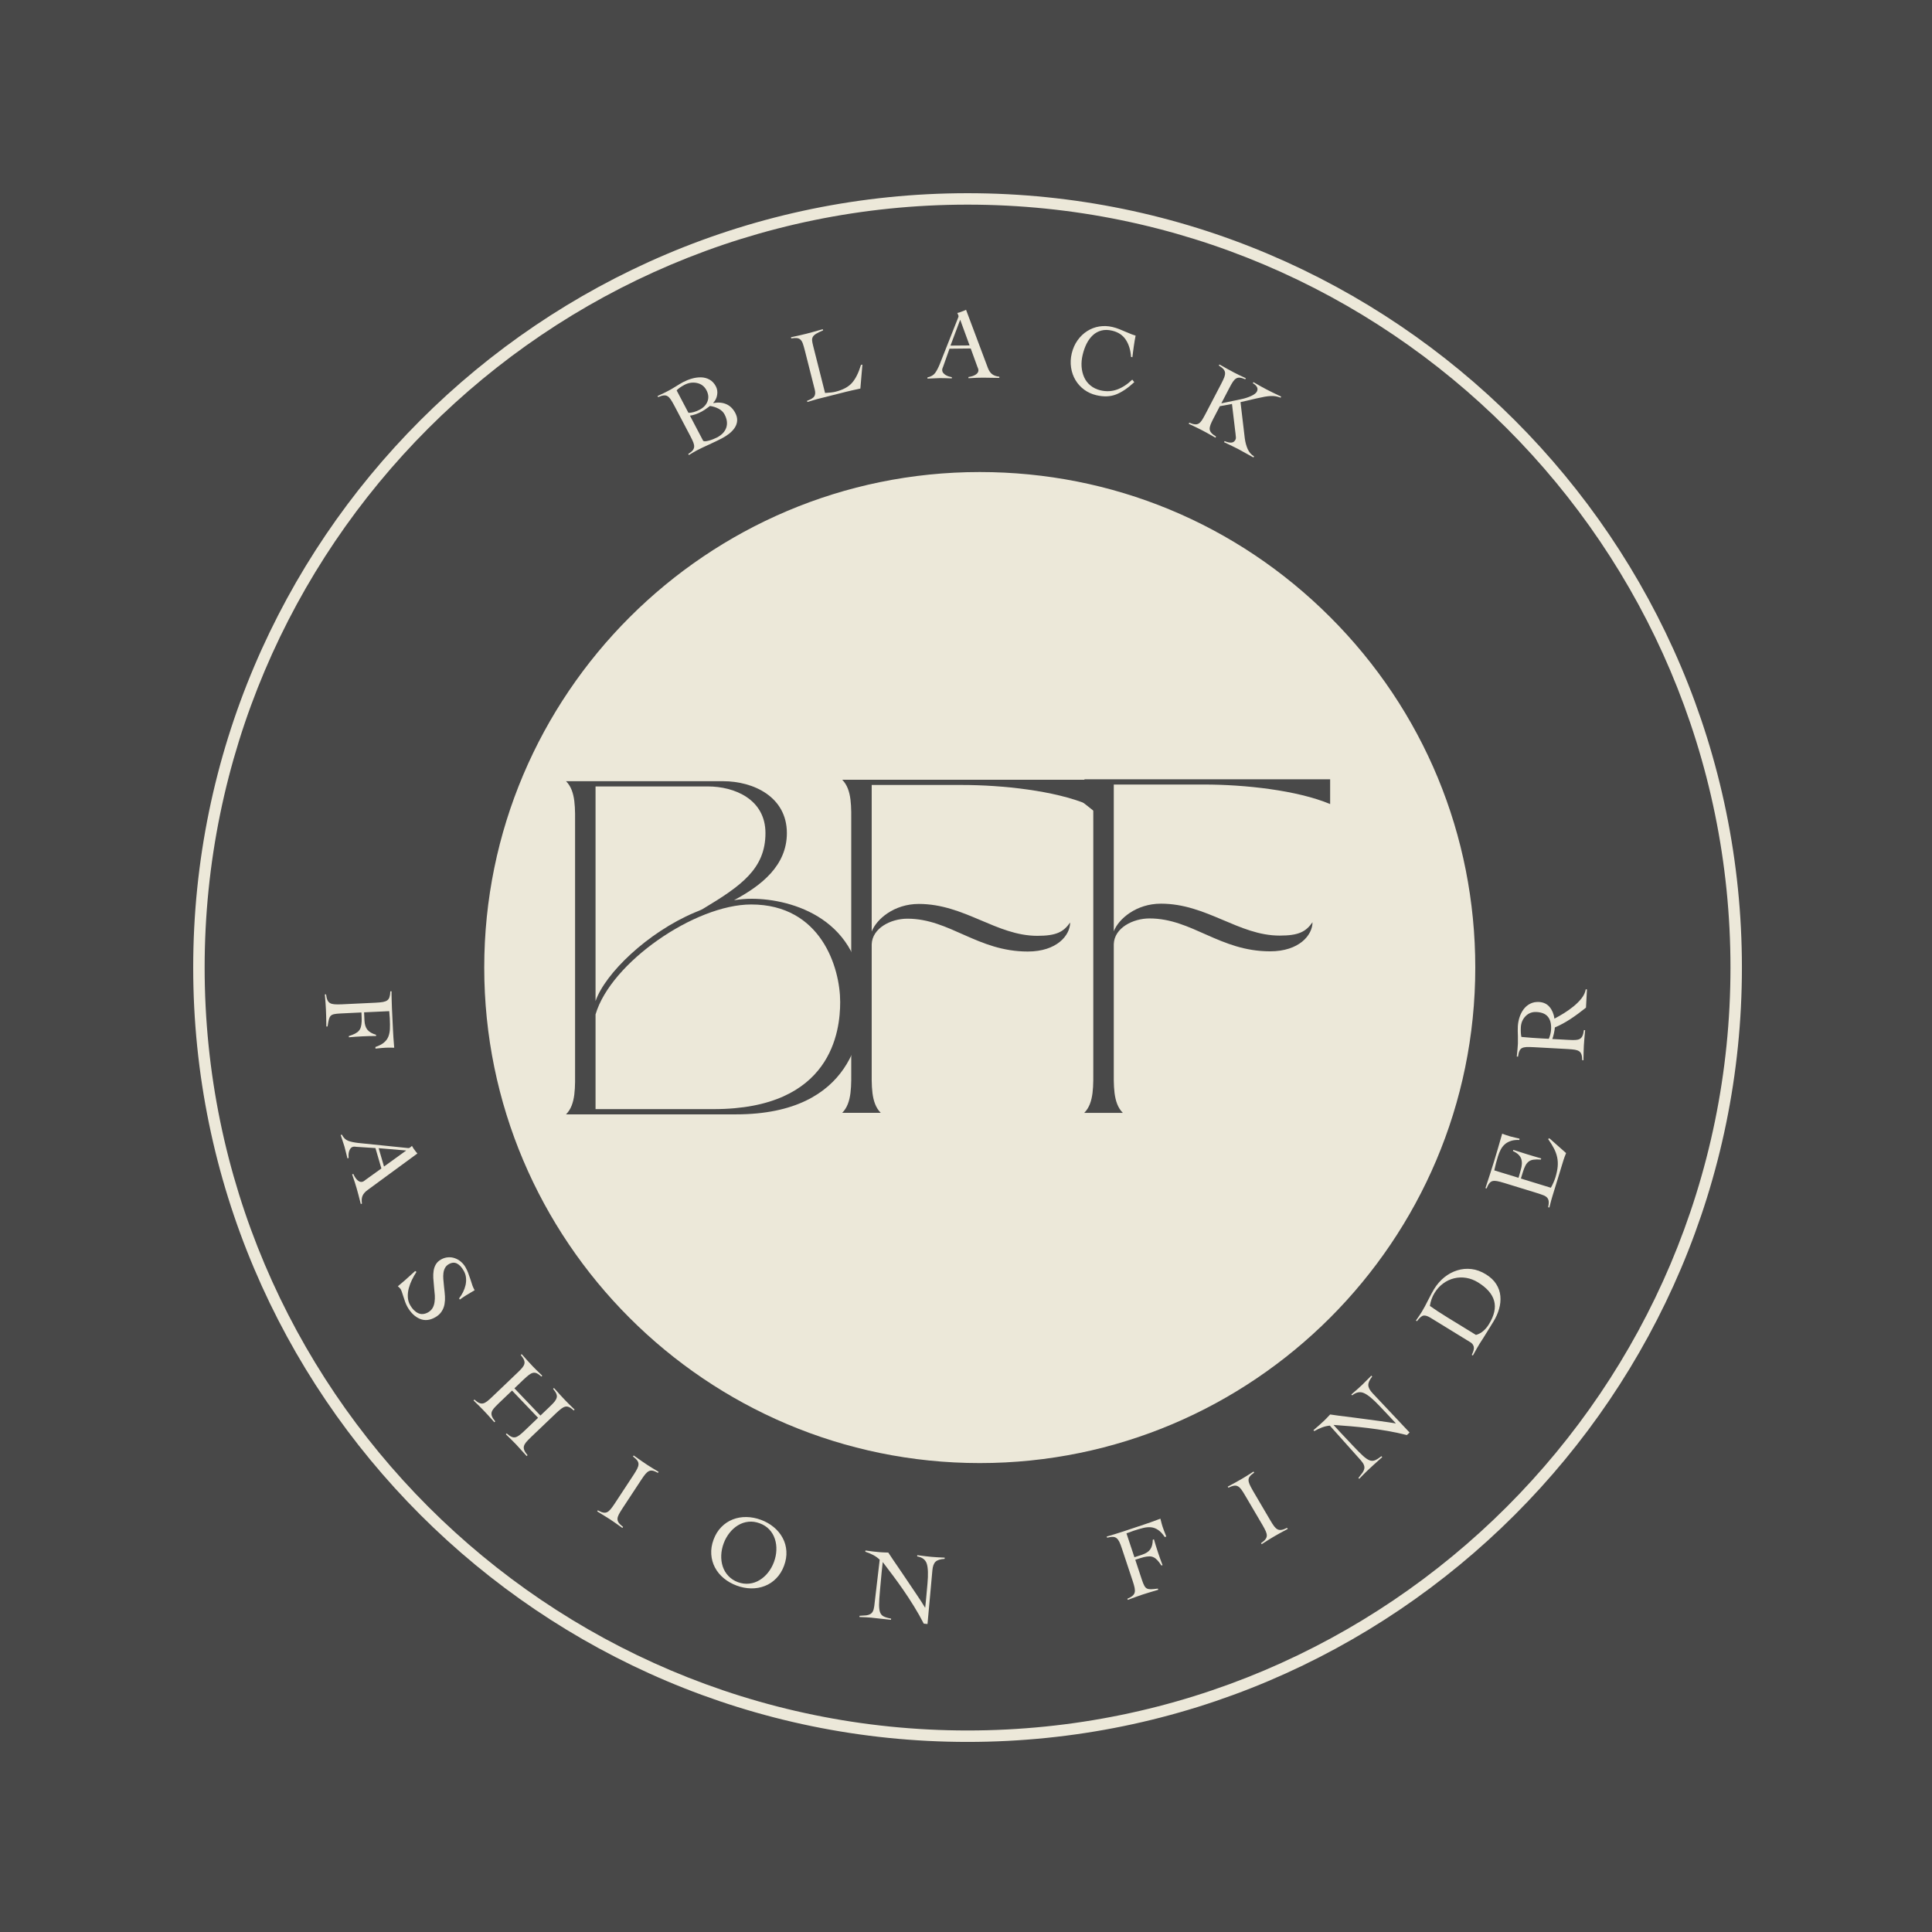 <svg xmlns="http://www.w3.org/2000/svg" xmlns:xlink="http://www.w3.org/1999/xlink" width="1024" zoomAndPan="magnify" viewBox="0 0 768 768" height="1024" preserveAspectRatio="xMidYMid meet" version="1.0"><defs><g/><clipPath id="b84f359f34"><path d="M 192.492 187.641 L 586.445 187.641 L 586.445 581.594 L 192.492 581.594 Z M 192.492 187.641 " clip-rule="nonzero"/></clipPath><clipPath id="eb31e10190"><path d="M 76.801 76.801 L 692.438 76.801 L 692.438 692.438 L 76.801 692.438 Z M 76.801 76.801 " clip-rule="nonzero"/></clipPath><clipPath id="fbb8726df2"><path d="M 338.551 291.75 L 398.465 291.75 L 398.465 472.48 L 338.551 472.48 Z M 338.551 291.75 " clip-rule="nonzero"/></clipPath><clipPath id="5854e5a8c6"><path d="M 429.035 311.051 L 440.016 311.051 L 440.016 405.766 L 429.035 405.766 Z M 429.035 311.051 " clip-rule="nonzero"/></clipPath></defs><rect x="-76.8" width="921.6" fill="#ffffff" y="-76.8" height="921.6" fill-opacity="1"/><rect x="-76.8" width="921.6" fill="#ffffff" y="-76.8" height="921.6" fill-opacity="1"/><rect x="-76.8" width="921.6" fill="#484848" y="-76.8" height="921.6" fill-opacity="1"/><g clip-path="url(#b84f359f34)"><path fill="#ece8d9" d="M 528.773 245.316 C 491.582 208.125 442.102 187.641 389.469 187.641 C 280.898 187.641 192.492 275.965 192.492 384.617 C 192.492 493.27 280.816 581.594 389.469 581.594 C 498.121 581.594 586.445 493.27 586.445 384.617 C 586.445 331.984 565.961 282.504 528.773 245.316 Z M 528.773 245.316 " fill-opacity="1" fill-rule="nonzero"/></g><g clip-path="url(#eb31e10190)"><path fill="#ece8d9" d="M 384.617 692.438 C 214.941 692.438 76.801 554.297 76.801 384.617 C 76.801 214.941 214.941 76.801 384.617 76.801 C 554.297 76.801 692.438 214.941 692.438 384.617 C 692.438 554.297 554.297 692.438 384.617 692.438 Z M 384.617 81.348 C 217.367 81.348 81.348 217.367 81.348 384.617 C 81.348 551.871 217.367 687.891 384.617 687.891 C 551.871 687.891 687.891 551.871 687.891 384.617 C 687.891 217.367 551.871 81.348 384.617 81.348 Z M 384.617 81.348 " fill-opacity="1" fill-rule="nonzero"/></g><g fill="#ece8d9" fill-opacity="1"><g transform="translate(129.21, 393.793)"><g><path d="M 14.469 8.672 C 14.551 10.367 14.582 11.547 14.562 12.203 C 14.52 13.086 14.414 13.82 14.25 14.406 C 14.094 15 13.828 15.508 13.453 15.938 C 13.086 16.375 12.586 16.754 11.953 17.078 C 11.328 17.41 10.492 17.738 9.453 18.062 L 9.469 18.547 C 10.383 18.473 11.281 18.398 12.156 18.328 C 13.031 18.266 13.91 18.211 14.797 18.172 C 16.648 18.078 18.477 18.031 20.281 18.031 L 20.266 17.547 C 18.68 17.078 17.535 16.406 16.828 15.531 C 16.129 14.664 15.742 13.441 15.672 11.859 L 15.516 8.625 L 25.516 8.156 C 25.535 8.508 25.57 9.008 25.625 9.656 C 25.688 10.25 25.723 10.691 25.734 10.984 C 25.816 12.734 25.832 14.141 25.781 15.203 C 25.738 16.273 25.547 17.27 25.203 18.188 C 24.859 19.102 24.273 19.91 23.453 20.609 C 22.641 21.305 21.492 21.906 20.016 22.406 L 20.047 23.047 C 21.859 22.848 23.234 22.727 24.172 22.688 C 24.848 22.656 25.922 22.656 27.391 22.688 L 27.5 22.688 L 27.422 21.797 C 27.328 20.398 27.242 19.312 27.172 18.531 C 27.109 17.75 27.055 16.832 27.016 15.781 L 26.594 7.031 C 26.551 6.125 26.516 5.004 26.484 3.672 C 26.461 2.785 26.445 2.078 26.438 1.547 C 26.426 1.023 26.426 0.594 26.438 0.25 L 25.953 0.281 C 25.922 1.25 25.805 2.02 25.609 2.594 C 25.422 3.164 25.113 3.598 24.688 3.891 C 24.258 4.18 23.695 4.391 23 4.516 C 22.301 4.641 21.336 4.734 20.109 4.797 L 6.641 5.438 C 5.398 5.488 4.43 5.484 3.734 5.422 C 3.035 5.367 2.461 5.219 2.016 4.969 C 1.566 4.719 1.211 4.316 0.953 3.766 C 0.703 3.211 0.52 2.453 0.406 1.484 L -0.078 1.5 C 0.148 4.133 0.289 6.102 0.344 7.406 C 0.426 8.969 0.484 11.219 0.516 14.156 L 0.516 14.266 L 1 14.25 C 1.188 13.008 1.359 12.086 1.516 11.484 C 1.672 10.879 1.898 10.406 2.203 10.062 C 2.516 9.727 2.961 9.492 3.547 9.359 C 4.141 9.223 5 9.129 6.125 9.078 Z M 14.469 8.672 "/></g></g></g><g fill="#ece8d9" fill-opacity="1"><g transform="translate(135.588, 451.202)"><g><path d="M 16.016 13.281 L 9.625 17.875 C 9.551 17.914 9.461 17.988 9.359 18.094 C 9.016 18.352 8.738 18.508 8.531 18.562 C 7.863 18.758 7.207 18.566 6.562 17.984 C 5.914 17.41 5.348 16.57 4.859 15.469 L 4.391 15.609 L 4.688 16.531 C 5.008 17.426 5.258 18.16 5.438 18.734 C 5.625 19.316 5.875 20.133 6.188 21.188 C 6.602 22.613 7.141 24.645 7.797 27.281 L 7.828 27.406 L 8.297 27.266 C 8.098 26.004 8.176 24.961 8.531 24.141 C 8.895 23.316 9.551 22.562 10.5 21.875 L 30.328 7.328 C 30.18 7.148 30 6.938 29.781 6.688 C 29.031 5.75 28.492 4.957 28.172 4.312 C 27.973 4.508 27.766 4.688 27.547 4.844 C 27.336 5.008 27.164 5.113 27.031 5.156 C 26.875 5.195 26.57 5.188 26.125 5.125 C 26.07 5.133 26.035 5.129 26.016 5.109 L 7.578 3.219 L 6.922 3.156 C 5.18 2.957 3.805 2.664 2.797 2.281 C 1.797 1.906 0.961 1.086 0.297 -0.172 L -0.172 -0.031 L 0.047 0.609 C 0.629 2.316 1.055 3.625 1.328 4.531 C 1.629 5.594 2.031 7.172 2.531 9.266 L 3 9.125 C 2.969 8.812 2.953 8.426 2.953 7.969 C 2.961 7.508 3.023 7.055 3.141 6.609 C 3.266 6.16 3.453 5.754 3.703 5.391 C 3.961 5.035 4.316 4.789 4.766 4.656 C 4.973 4.602 5.273 4.594 5.672 4.625 L 5.906 4.672 L 13.656 5.172 Z M 17.062 12.516 L 14.938 5.219 L 25.891 6.141 Z M 17.062 12.516 "/></g></g></g><g fill="#ece8d9" fill-opacity="1"><g transform="translate(156.427, 508.166)"><g><path d="M 26.359 8.438 C 27.766 7.395 29.727 6.156 32.25 4.719 C 31.914 4.125 31.633 3.535 31.406 2.953 C 31.188 2.367 30.957 1.66 30.719 0.828 L 30.531 0.266 C 30.219 -0.703 29.926 -1.531 29.656 -2.219 C 29.395 -2.914 29.047 -3.648 28.609 -4.422 C 28.117 -5.273 27.508 -6.008 26.781 -6.625 C 26.051 -7.25 25.242 -7.711 24.359 -8.016 C 23.484 -8.328 22.57 -8.441 21.625 -8.359 C 20.676 -8.285 19.754 -7.992 18.859 -7.484 C 17.973 -6.984 17.301 -6.348 16.844 -5.578 C 16.383 -4.805 16.082 -3.945 15.938 -3 C 15.801 -2.051 15.758 -1.109 15.812 -0.172 C 15.863 0.754 15.961 1.945 16.109 3.406 C 16.266 4.77 16.367 5.895 16.422 6.781 C 16.473 7.664 16.438 8.547 16.312 9.422 C 16.195 10.297 15.941 11.078 15.547 11.766 C 15.148 12.461 14.555 13.039 13.766 13.5 C 12.336 14.301 11.008 14.41 9.781 13.828 C 8.551 13.242 7.5 12.191 6.625 10.672 C 6.051 9.66 5.738 8.57 5.688 7.406 C 5.633 6.25 5.766 5.082 6.078 3.906 C 6.398 2.738 6.82 1.617 7.344 0.547 C 7.863 -0.523 8.457 -1.566 9.125 -2.578 L 8.609 -2.922 L 8.328 -2.656 C 5.441 0 3.238 1.938 1.719 3.156 C 1.75 3.188 1.832 3.254 1.969 3.359 C 2.438 3.766 2.754 4.117 2.922 4.422 C 3.098 4.723 3.375 5.488 3.75 6.719 C 4.082 7.812 4.379 8.707 4.641 9.406 C 4.898 10.113 5.203 10.77 5.547 11.375 C 6.859 13.676 8.488 15.242 10.438 16.078 C 12.383 16.91 14.441 16.707 16.609 15.469 C 17.703 14.844 18.539 14.078 19.125 13.172 C 19.719 12.266 20.102 11.285 20.281 10.234 C 20.457 9.191 20.516 8.172 20.453 7.172 C 20.398 6.172 20.273 4.879 20.078 3.297 C 19.953 2.098 19.859 1.086 19.797 0.266 C 19.734 -0.547 19.75 -1.332 19.844 -2.094 C 19.938 -2.863 20.148 -3.551 20.484 -4.156 C 20.816 -4.77 21.312 -5.266 21.969 -5.641 C 23.156 -6.316 24.242 -6.398 25.234 -5.891 C 26.223 -5.391 27.117 -4.426 27.922 -3 C 28.422 -2.133 28.719 -1.219 28.812 -0.25 C 28.914 0.719 28.859 1.688 28.641 2.656 C 28.422 3.625 28.086 4.555 27.641 5.453 C 27.203 6.348 26.68 7.18 26.078 7.953 Z M 26.359 8.438 "/></g></g></g><g fill="#ece8d9" fill-opacity="1"><g transform="translate(187.253, 555.441)"><g><path d="M 27.578 7.266 L 17.234 -3.562 L 20.797 -6.969 C 21.711 -7.832 22.445 -8.473 23 -8.891 C 23.551 -9.316 24.078 -9.586 24.578 -9.703 C 25.078 -9.828 25.582 -9.773 26.094 -9.547 C 26.613 -9.316 27.238 -8.879 27.969 -8.234 L 28.312 -8.578 C 26.633 -10.172 25.379 -11.406 24.547 -12.281 C 23.523 -13.352 22.047 -14.977 20.109 -17.156 L 19.766 -16.812 C 20.398 -16.039 20.828 -15.379 21.047 -14.828 C 21.273 -14.273 21.32 -13.75 21.188 -13.25 C 21.051 -12.758 20.766 -12.25 20.328 -11.719 C 19.898 -11.195 19.219 -10.492 18.281 -9.609 L 8.531 -0.297 C 7.625 0.578 6.895 1.223 6.344 1.641 C 5.789 2.055 5.27 2.32 4.781 2.438 C 4.289 2.551 3.77 2.488 3.219 2.25 C 2.676 2.008 2.047 1.562 1.328 0.906 L 0.984 1.25 C 2.836 3.039 4.219 4.414 5.125 5.375 C 6.094 6.383 7.441 7.867 9.172 9.828 L 9.266 9.922 L 9.609 9.578 C 8.961 8.805 8.531 8.133 8.312 7.562 C 8.094 7 8.047 6.473 8.172 5.984 C 8.297 5.492 8.578 4.984 9.016 4.453 C 9.461 3.922 10.141 3.219 11.047 2.344 L 16.297 -2.672 L 26.641 8.156 L 21.391 13.172 C 20.484 14.047 19.75 14.688 19.188 15.094 C 18.633 15.508 18.113 15.773 17.625 15.891 C 17.133 16.004 16.613 15.941 16.062 15.703 C 15.52 15.461 14.891 15.016 14.172 14.359 L 13.828 14.703 C 15.68 16.492 17.066 17.867 17.984 18.828 C 18.941 19.836 20.289 21.32 22.031 23.281 L 22.109 23.375 L 22.453 23.031 C 21.816 22.27 21.383 21.602 21.156 21.031 C 20.938 20.457 20.891 19.926 21.016 19.438 C 21.141 18.945 21.422 18.43 21.859 17.891 C 22.305 17.359 22.984 16.656 23.891 15.781 L 33.641 6.469 C 34.555 5.602 35.289 4.961 35.844 4.547 C 36.395 4.129 36.922 3.859 37.422 3.734 C 37.922 3.617 38.43 3.676 38.953 3.906 C 39.473 4.133 40.094 4.578 40.812 5.234 L 41.156 4.891 C 39.488 3.285 38.234 2.039 37.391 1.156 C 36.367 0.094 34.891 -1.523 32.953 -3.703 L 32.609 -3.359 C 33.254 -2.586 33.688 -1.926 33.906 -1.375 C 34.133 -0.82 34.176 -0.301 34.031 0.188 C 33.895 0.688 33.613 1.203 33.188 1.734 C 32.758 2.266 32.078 2.973 31.141 3.859 Z M 27.578 7.266 "/></g></g></g><g fill="#ece8d9" fill-opacity="1"><g transform="translate(235.886, 599.627)"><g><path d="M 1.5 1.156 C 3.707 2.5 5.367 3.531 6.484 4.25 C 7.648 5.02 9.297 6.164 11.422 7.688 L 11.531 7.75 L 11.797 7.344 C 10.992 6.738 10.422 6.188 10.078 5.688 C 9.734 5.188 9.566 4.68 9.578 4.172 C 9.586 3.66 9.75 3.094 10.062 2.469 C 10.375 1.852 10.875 1.02 11.562 -0.031 L 18.969 -11.297 C 19.656 -12.348 20.223 -13.141 20.672 -13.672 C 21.117 -14.203 21.57 -14.582 22.031 -14.812 C 22.488 -15.051 22.992 -15.113 23.547 -15 C 24.109 -14.895 24.812 -14.609 25.656 -14.141 L 25.922 -14.547 C 23.93 -15.723 22.43 -16.645 21.422 -17.312 C 20.18 -18.125 18.375 -19.375 16 -21.062 L 15.734 -20.656 C 16.535 -20.051 17.109 -19.504 17.453 -19.016 C 17.797 -18.523 17.953 -18.02 17.922 -17.5 C 17.898 -16.988 17.738 -16.43 17.438 -15.828 C 17.145 -15.223 16.645 -14.379 15.938 -13.297 L 8.531 -2.031 C 7.844 -0.977 7.27 -0.188 6.812 0.344 C 6.363 0.875 5.914 1.25 5.469 1.469 C 5.02 1.695 4.5 1.754 3.906 1.641 C 3.32 1.535 2.609 1.238 1.766 0.75 Z M 1.5 1.156 "/></g></g></g><g fill="#ece8d9" fill-opacity="1"><g transform="translate(277.332, 623.687)"><g><path d="M 6.312 -11.641 C 5.582 -9.672 5.281 -7.738 5.406 -5.844 C 5.531 -3.957 6.02 -2.203 6.875 -0.578 C 7.738 1.047 8.91 2.473 10.391 3.703 C 11.879 4.93 13.582 5.898 15.5 6.609 C 17.414 7.316 19.332 7.688 21.25 7.719 C 23.176 7.75 25 7.426 26.719 6.75 C 28.438 6.082 29.953 5.066 31.266 3.703 C 32.586 2.348 33.613 0.688 34.344 -1.281 C 35.082 -3.281 35.391 -5.219 35.266 -7.094 C 35.148 -8.977 34.656 -10.727 33.781 -12.344 C 32.914 -13.969 31.738 -15.395 30.25 -16.625 C 28.77 -17.852 27.07 -18.82 25.156 -19.531 C 23.238 -20.238 21.316 -20.609 19.391 -20.641 C 17.473 -20.672 15.66 -20.352 13.953 -19.688 C 12.242 -19.02 10.727 -18.008 9.406 -16.656 C 8.082 -15.312 7.051 -13.641 6.312 -11.641 Z M 10.328 -10.156 C 10.898 -11.695 11.676 -13.086 12.656 -14.328 C 13.633 -15.578 14.758 -16.586 16.031 -17.359 C 17.312 -18.141 18.691 -18.609 20.172 -18.766 C 21.648 -18.922 23.145 -18.719 24.656 -18.156 C 26.176 -17.602 27.445 -16.785 28.469 -15.703 C 29.488 -14.617 30.227 -13.363 30.688 -11.938 C 31.156 -10.52 31.352 -9.02 31.281 -7.438 C 31.219 -5.863 30.898 -4.305 30.328 -2.766 C 29.766 -1.234 28.992 0.148 28.016 1.391 C 27.035 2.641 25.906 3.648 24.625 4.422 C 23.352 5.203 21.977 5.672 20.5 5.828 C 19.02 5.992 17.52 5.801 16 5.25 C 14.488 4.688 13.223 3.859 12.203 2.766 C 11.18 1.68 10.438 0.43 9.969 -0.984 C 9.508 -2.41 9.312 -3.91 9.375 -5.484 C 9.445 -7.066 9.766 -8.625 10.328 -10.156 Z M 10.328 -10.156 "/></g></g></g><g fill="#ece8d9" fill-opacity="1"><g transform="translate(341.009, 642.567)"><g><path d="M 2.969 -25.734 C 4.156 -25.336 5.219 -24.891 6.156 -24.391 C 7.102 -23.891 7.945 -23.281 8.688 -22.562 L 6.531 -4.156 C 6.414 -3.238 6.227 -2.531 5.969 -2.031 C 5.719 -1.539 5.363 -1.172 4.906 -0.922 C 4.445 -0.672 3.922 -0.508 3.328 -0.438 C 2.742 -0.375 1.875 -0.316 0.719 -0.266 L 0.672 -0.266 L 0.625 0.219 C 2.676 0.289 4.211 0.375 5.234 0.469 C 6.992 0.633 9.641 0.926 13.172 1.344 L 13.219 0.859 C 11.883 0.609 10.891 0.312 10.234 -0.031 C 9.578 -0.375 9.113 -0.906 8.844 -1.625 C 8.57 -2.352 8.438 -3.363 8.438 -4.656 C 8.445 -5.957 8.57 -7.91 8.812 -10.516 L 9.453 -17.547 C 9.535 -18.461 9.68 -19.82 9.891 -21.625 C 11.41 -19.633 12.785 -17.816 14.016 -16.172 C 15.242 -14.535 16.578 -12.68 18.016 -10.609 C 19.453 -8.535 20.883 -6.344 22.312 -4.031 C 23.738 -1.727 25.035 0.566 26.203 2.859 L 27.688 3 L 29.625 -18.312 C 29.77 -19.945 30.188 -21.094 30.875 -21.75 C 31.57 -22.414 32.773 -22.797 34.484 -22.891 L 34.531 -23.375 C 32.207 -23.477 30.461 -23.582 29.297 -23.688 C 28.023 -23.801 26.133 -24.023 23.625 -24.359 L 23.578 -23.875 C 25.617 -23.531 26.895 -22.551 27.406 -20.938 C 27.914 -19.332 28.004 -16.68 27.672 -12.984 L 27.25 -8.312 C 27.227 -8.039 27.156 -7.254 27.031 -5.953 C 26.895 -4.609 26.812 -3.801 26.781 -3.531 L 26.703 -3.531 C 26.348 -4.133 25.867 -4.906 25.266 -5.844 C 24.66 -6.781 23.914 -7.898 23.031 -9.203 C 22.156 -10.516 21.316 -11.758 20.516 -12.938 C 19.723 -14.125 18.754 -15.562 17.609 -17.25 C 16.086 -19.469 14.891 -21.223 14.016 -22.516 C 13.141 -23.805 12.5 -24.77 12.094 -25.406 L 11.969 -25.406 C 10.469 -25.438 9.352 -25.488 8.625 -25.562 C 7.77 -25.633 6.938 -25.719 6.125 -25.812 C 5.312 -25.914 4.52 -26.02 3.75 -26.125 L 3.016 -26.219 Z M 2.969 -25.734 "/></g></g></g><g fill="#ece8d9" fill-opacity="1"><g transform="translate(405.734, 643.791)"><g/></g></g><g fill="#ece8d9" fill-opacity="1"><g transform="translate(446.835, 636.308)"><g><path d="M 4.453 -16.281 C 6.066 -16.812 7.188 -17.156 7.812 -17.312 C 8.688 -17.52 9.426 -17.625 10.031 -17.625 C 10.633 -17.633 11.195 -17.516 11.719 -17.266 C 12.238 -17.023 12.738 -16.645 13.219 -16.125 C 13.707 -15.613 14.25 -14.898 14.844 -13.984 L 15.297 -14.141 C 14.973 -14.992 14.66 -15.832 14.359 -16.656 C 14.066 -17.477 13.781 -18.312 13.5 -19.156 C 12.914 -20.906 12.375 -22.656 11.875 -24.406 L 11.422 -24.25 C 11.391 -22.602 11.051 -21.32 10.406 -20.406 C 9.758 -19.5 8.688 -18.797 7.188 -18.297 L 4.109 -17.281 L 0.953 -26.781 C 1.297 -26.895 1.773 -27.062 2.391 -27.281 C 2.941 -27.5 3.352 -27.656 3.625 -27.75 C 5.289 -28.301 6.641 -28.695 7.672 -28.938 C 8.711 -29.188 9.719 -29.27 10.688 -29.188 C 11.664 -29.102 12.602 -28.758 13.5 -28.156 C 14.406 -27.562 15.297 -26.613 16.172 -25.312 L 16.781 -25.516 C 16.102 -27.211 15.613 -28.508 15.312 -29.406 C 15.102 -30.039 14.82 -31.07 14.469 -32.5 L 14.438 -32.609 L 13.594 -32.297 C 12.281 -31.816 11.25 -31.438 10.5 -31.156 C 9.758 -30.883 8.891 -30.586 7.891 -30.266 L -0.406 -27.5 C -1.281 -27.207 -2.348 -26.867 -3.609 -26.484 C -4.461 -26.234 -5.141 -26.031 -5.641 -25.875 C -6.148 -25.727 -6.566 -25.609 -6.891 -25.516 L -6.75 -25.047 C -5.801 -25.297 -5.023 -25.406 -4.422 -25.375 C -3.816 -25.344 -3.316 -25.156 -2.922 -24.812 C -2.523 -24.477 -2.172 -23.992 -1.859 -23.359 C -1.555 -22.734 -1.211 -21.832 -0.828 -20.656 L 3.422 -7.859 C 3.816 -6.68 4.078 -5.742 4.203 -5.047 C 4.336 -4.359 4.344 -3.766 4.219 -3.266 C 4.102 -2.773 3.812 -2.332 3.344 -1.938 C 2.883 -1.551 2.207 -1.164 1.312 -0.781 L 1.469 -0.328 C 3.938 -1.254 5.797 -1.926 7.047 -2.344 C 8.523 -2.832 10.676 -3.492 13.5 -4.328 L 13.594 -4.359 L 13.438 -4.812 C 12.195 -4.656 11.266 -4.57 10.641 -4.562 C 10.023 -4.551 9.508 -4.645 9.094 -4.844 C 8.688 -5.051 8.336 -5.422 8.047 -5.953 C 7.754 -6.484 7.43 -7.281 7.078 -8.344 Z M 4.453 -16.281 "/></g></g></g><g fill="#ece8d9" fill-opacity="1"><g transform="translate(499.827, 614.656)"><g><path d="M 1.703 -0.812 C 3.879 -2.219 5.539 -3.254 6.688 -3.922 C 7.895 -4.629 9.648 -5.598 11.953 -6.828 L 12.062 -6.891 L 11.812 -7.312 C 10.914 -6.863 10.164 -6.594 9.562 -6.5 C 8.957 -6.414 8.43 -6.492 7.984 -6.734 C 7.535 -6.973 7.098 -7.367 6.672 -7.922 C 6.254 -8.473 5.727 -9.289 5.094 -10.375 L -1.734 -22 C -2.367 -23.094 -2.82 -23.957 -3.094 -24.594 C -3.375 -25.227 -3.516 -25.801 -3.516 -26.312 C -3.523 -26.82 -3.359 -27.301 -3.016 -27.75 C -2.672 -28.207 -2.094 -28.711 -1.281 -29.266 L -1.531 -29.688 C -3.488 -28.414 -4.988 -27.477 -6.031 -26.875 C -7.301 -26.125 -9.219 -25.062 -11.781 -23.688 L -11.531 -23.266 C -10.633 -23.703 -9.895 -23.969 -9.312 -24.062 C -8.727 -24.156 -8.207 -24.078 -7.75 -23.828 C -7.301 -23.586 -6.867 -23.195 -6.453 -22.656 C -6.035 -22.113 -5.504 -21.285 -4.859 -20.172 L 1.969 -8.547 C 2.602 -7.461 3.055 -6.602 3.328 -5.969 C 3.609 -5.332 3.75 -4.758 3.75 -4.25 C 3.75 -3.75 3.566 -3.258 3.203 -2.781 C 2.848 -2.301 2.266 -1.785 1.453 -1.234 Z M 1.703 -0.812 "/></g></g></g><g fill="#ece8d9" fill-opacity="1"><g transform="translate(539.736, 588.18)"><g><path d="M -17.297 -19.297 C -16.211 -19.91 -15.172 -20.398 -14.172 -20.766 C -13.172 -21.141 -12.148 -21.375 -11.109 -21.469 L 1.234 -7.656 C 1.836 -6.957 2.238 -6.344 2.438 -5.812 C 2.645 -5.289 2.691 -4.773 2.578 -4.266 C 2.461 -3.766 2.234 -3.27 1.891 -2.781 C 1.547 -2.301 1.008 -1.609 0.281 -0.703 L 0.25 -0.672 L 0.578 -0.328 C 1.992 -1.805 3.078 -2.895 3.828 -3.594 C 5.109 -4.812 7.078 -6.602 9.734 -8.969 L 9.406 -9.312 C 8.344 -8.488 7.461 -7.941 6.766 -7.672 C 6.066 -7.41 5.359 -7.422 4.641 -7.703 C 3.922 -7.984 3.078 -8.555 2.109 -9.422 C 1.148 -10.285 -0.223 -11.672 -2.016 -13.578 L -6.859 -18.719 C -7.492 -19.383 -8.422 -20.395 -9.641 -21.75 C -7.129 -21.57 -4.852 -21.395 -2.812 -21.219 C -0.77 -21.051 1.5 -20.816 4 -20.516 C 6.508 -20.211 9.098 -19.832 11.766 -19.375 C 14.441 -18.914 17.023 -18.363 19.516 -17.719 L 20.594 -18.734 L 5.922 -34.312 C 4.797 -35.508 4.219 -36.586 4.188 -37.547 C 4.156 -38.516 4.672 -39.664 5.734 -41 L 5.406 -41.344 C 3.789 -39.688 2.555 -38.453 1.703 -37.641 C 0.773 -36.766 -0.645 -35.5 -2.562 -33.844 L -2.234 -33.5 C -0.629 -34.789 0.941 -35.086 2.484 -34.391 C 4.035 -33.703 6.082 -32.008 8.625 -29.312 L 11.844 -25.906 C 12.031 -25.707 12.57 -25.129 13.469 -24.172 C 14.383 -23.18 14.93 -22.594 15.109 -22.406 L 15.047 -22.359 C 14.367 -22.484 13.477 -22.625 12.375 -22.781 C 11.281 -22.945 9.953 -23.133 8.391 -23.344 C 6.828 -23.551 5.336 -23.75 3.922 -23.938 C 2.516 -24.125 0.797 -24.352 -1.234 -24.625 C -3.91 -24.945 -6.02 -25.211 -7.562 -25.422 C -9.102 -25.629 -10.242 -25.789 -10.984 -25.906 L -11.078 -25.812 C -12.098 -24.707 -12.875 -23.906 -13.406 -23.406 C -14.031 -22.812 -14.648 -22.242 -15.266 -21.703 C -15.879 -21.172 -16.484 -20.645 -17.078 -20.125 L -17.625 -19.641 Z M -17.297 -19.297 "/></g></g></g><g fill="#ece8d9" fill-opacity="1"><g transform="translate(584.511, 540.105)"><g><path d="M 0.969 -1.266 L 1.031 -1.359 C 2.145 -3.391 3.02 -4.922 3.656 -5.953 C 4 -6.504 4.516 -7.305 5.203 -8.359 C 6.523 -10.473 7.832 -12.586 9.125 -14.703 C 10.145 -16.348 10.898 -18.035 11.391 -19.766 C 11.891 -21.504 12.062 -23.211 11.906 -24.891 C 11.758 -26.578 11.211 -28.164 10.266 -29.656 C 9.328 -31.145 7.938 -32.453 6.094 -33.578 C 4.238 -34.723 2.336 -35.41 0.391 -35.641 C -1.547 -35.867 -3.43 -35.691 -5.266 -35.109 C -7.109 -34.535 -8.816 -33.613 -10.391 -32.344 C -11.961 -31.07 -13.316 -29.508 -14.453 -27.656 C -15.047 -26.688 -15.816 -25.258 -16.766 -23.375 C -17.797 -21.32 -18.648 -19.742 -19.328 -18.641 C -19.785 -17.891 -20.539 -16.758 -21.594 -15.25 L -21.656 -15.156 L -21.25 -14.906 C -20.219 -16.289 -19.344 -17.035 -18.625 -17.141 C -17.906 -17.254 -16.984 -16.961 -15.859 -16.266 L 0.016 -6.516 C 0.711 -6.086 1.148 -5.504 1.328 -4.766 C 1.516 -4.023 1.254 -2.941 0.547 -1.516 Z M -9.047 -16.359 C -11.93 -18.129 -14.285 -19.672 -16.109 -20.984 C -15.828 -22.867 -15.207 -24.594 -14.25 -26.156 C -13.301 -27.688 -12.156 -28.941 -10.812 -29.922 C -9.469 -30.91 -8.004 -31.594 -6.422 -31.969 C -4.848 -32.344 -3.254 -32.395 -1.641 -32.125 C -0.023 -31.852 1.523 -31.258 3.016 -30.344 C 6.523 -28.188 8.66 -25.738 9.422 -23 C 10.18 -20.258 9.492 -17.16 7.359 -13.703 C 6.734 -12.672 5.984 -11.773 5.109 -11.016 C 4.234 -10.254 3.266 -9.734 2.203 -9.453 Z M -9.047 -16.359 "/></g></g></g><g fill="#ece8d9" fill-opacity="1"><g transform="translate(615.263, 481.49)"><g><path d="M -10.688 -13 L -9.938 -15.453 C -9.602 -16.547 -9.258 -17.43 -8.906 -18.109 C -8.551 -18.797 -8.117 -19.336 -7.609 -19.734 C -7.098 -20.141 -6.453 -20.395 -5.672 -20.5 C -4.891 -20.613 -3.914 -20.625 -2.75 -20.531 L -2.609 -20.984 C -3.234 -21.172 -4.164 -21.445 -5.406 -21.812 C -6.645 -22.164 -7.57 -22.441 -8.188 -22.641 C -8.781 -22.816 -9.695 -23.109 -10.938 -23.516 C -12.156 -23.91 -13.078 -24.203 -13.703 -24.391 L -13.844 -23.938 C -12.113 -23.145 -11.023 -22.133 -10.578 -20.906 C -10.141 -19.676 -10.207 -18.133 -10.781 -16.281 C -10.883 -15.938 -11.02 -15.441 -11.188 -14.797 C -11.375 -14.129 -11.52 -13.629 -11.625 -13.297 L -21.266 -16.25 C -20.859 -18.125 -20.379 -19.953 -19.828 -21.734 C -19.504 -22.785 -19.129 -23.711 -18.703 -24.516 C -18.273 -25.328 -17.734 -26.023 -17.078 -26.609 C -16.422 -27.191 -15.613 -27.641 -14.656 -27.953 C -13.695 -28.266 -12.566 -28.391 -11.266 -28.328 L -11.266 -28.875 C -11.578 -28.938 -12.098 -29.055 -12.828 -29.234 C -13.816 -29.453 -14.531 -29.629 -14.969 -29.766 C -16.301 -30.172 -17.352 -30.531 -18.125 -30.844 L -18.156 -30.719 C -19.508 -25.977 -20.566 -22.375 -21.328 -19.906 C -21.867 -18.133 -22.391 -16.484 -22.891 -14.953 C -23.391 -13.43 -23.863 -11.984 -24.312 -10.609 L -24.781 -9.203 L -24.328 -9.047 C -23.961 -9.973 -23.594 -10.664 -23.219 -11.125 C -22.852 -11.594 -22.422 -11.883 -21.922 -12 C -21.422 -12.113 -20.836 -12.109 -20.172 -11.984 C -19.504 -11.867 -18.555 -11.625 -17.328 -11.25 L -4.438 -7.281 C -3.227 -6.906 -2.301 -6.586 -1.656 -6.328 C -1.02 -6.066 -0.535 -5.738 -0.203 -5.344 C 0.117 -4.957 0.312 -4.473 0.375 -3.891 C 0.438 -3.305 0.363 -2.547 0.156 -1.609 L 0.625 -1.469 L 0.656 -1.562 C 1.133 -3.508 1.531 -4.977 1.844 -5.969 L 6.297 -20.484 C 6.492 -21.109 6.82 -21.988 7.281 -23.125 L 0.609 -29.031 L 0.141 -28.703 C 1.098 -27.359 1.875 -26.102 2.469 -24.938 C 3.07 -23.781 3.492 -22.613 3.734 -21.438 C 3.984 -20.258 4.051 -19.023 3.938 -17.734 C 3.82 -16.453 3.523 -15.031 3.047 -13.469 C 2.848 -12.82 2.566 -12.086 2.203 -11.266 C 1.836 -10.453 1.508 -9.812 1.219 -9.344 Z M -10.688 -13 "/></g></g></g><g fill="#ece8d9" fill-opacity="1"><g transform="translate(629.201, 423.037)"><g><path d="M 1.156 -29.766 C 0.957 -28.555 0.41 -27.375 -0.484 -26.219 C -1.391 -25.062 -2.469 -23.977 -3.719 -22.969 C -4.969 -21.957 -6.234 -21.055 -7.516 -20.266 C -8.805 -19.473 -10.062 -18.754 -11.281 -18.109 C -11.551 -19.992 -12.203 -21.547 -13.234 -22.766 C -14.273 -23.984 -15.672 -24.641 -17.422 -24.734 C -18.742 -24.805 -19.922 -24.57 -20.953 -24.031 C -21.992 -23.5 -22.863 -22.758 -23.562 -21.812 C -24.258 -20.875 -24.797 -19.816 -25.172 -18.641 C -25.547 -17.473 -25.77 -16.273 -25.844 -15.047 C -25.875 -14.535 -25.883 -13.922 -25.875 -13.203 C -25.875 -12.492 -25.852 -11.785 -25.812 -11.078 C -25.789 -9.598 -25.789 -8.629 -25.812 -8.172 C -25.875 -7.023 -26.02 -5.348 -26.25 -3.141 L -26.25 -3.031 L -25.766 -3.016 C -25.641 -3.973 -25.453 -4.723 -25.203 -5.266 C -24.961 -5.805 -24.625 -6.188 -24.188 -6.406 C -23.75 -6.633 -23.18 -6.77 -22.484 -6.812 C -21.797 -6.852 -20.805 -6.836 -19.516 -6.766 L -6.047 -6.031 C -4.797 -5.957 -3.828 -5.863 -3.141 -5.75 C -2.461 -5.633 -1.91 -5.438 -1.484 -5.156 C -1.066 -4.883 -0.758 -4.469 -0.562 -3.906 C -0.363 -3.344 -0.254 -2.57 -0.234 -1.594 L 0.25 -1.562 C 0.281 -4.145 0.332 -6.094 0.406 -7.406 C 0.488 -8.812 0.656 -10.812 0.906 -13.406 L 0.906 -13.531 L 0.422 -13.562 C 0.297 -12.57 0.102 -11.801 -0.156 -11.25 C -0.414 -10.695 -0.77 -10.297 -1.219 -10.047 C -1.664 -9.805 -2.234 -9.664 -2.922 -9.625 C -3.617 -9.582 -4.594 -9.598 -5.844 -9.672 L -12.141 -10.016 C -11.922 -10.535 -11.703 -11.297 -11.484 -12.297 C -11.266 -13.297 -11.145 -14.066 -11.125 -14.609 C -9.02 -15.504 -6.953 -16.617 -4.922 -17.953 C -2.898 -19.285 -0.844 -20.797 1.25 -22.484 L 1.641 -29.734 Z M -16.25 -10.234 C -17.75 -10.316 -19.055 -10.398 -20.172 -10.484 C -21.297 -10.578 -22.711 -10.695 -24.422 -10.844 C -24.648 -11.863 -24.723 -13.164 -24.641 -14.75 C -24.535 -16.488 -23.898 -17.945 -22.734 -19.125 C -21.566 -20.301 -20.125 -20.844 -18.406 -20.75 C -16.281 -20.633 -14.754 -19.984 -13.828 -18.797 C -12.898 -17.609 -12.5 -15.941 -12.625 -13.797 C -12.688 -12.609 -12.984 -11.375 -13.516 -10.094 Z M -16.25 -10.234 "/></g></g></g><g fill="#494949" fill-opacity="1"><g transform="translate(218.387, 442.975)"><g><path d="M 74.164 0 C 121.27 0 124.488 -33.488 124.488 -44.648 C 124.488 -77.566 96.488 -85.703 80.406 -85.703 C 78.137 -85.703 75.867 -85.516 73.406 -85.137 C 84.379 -91 94.406 -98.945 94.406 -111.812 C 94.406 -126.191 81.164 -132.434 69.055 -132.434 L 6.621 -132.434 C 10.594 -128.461 10.215 -121.461 10.215 -114.27 L 10.215 -18.164 C 10.215 -10.973 10.594 -3.973 6.621 0 Z M 80.219 -83.434 C 108.027 -83.434 115.598 -58.27 115.598 -44.648 C 115.598 -33.297 112.379 -2.082 65.27 -2.082 L 18.352 -2.082 L 18.352 -39.73 C 24.406 -60.352 57.891 -83.434 80.219 -83.434 Z M 18.352 -45.027 L 18.352 -130.352 L 63 -130.352 C 73.594 -130.352 85.895 -125.246 85.895 -111.812 C 85.895 -97.621 76.242 -90.812 61.109 -81.73 C 60.164 -81.164 59.027 -80.785 57.703 -80.219 C 38.973 -72.27 22.137 -56 18.352 -45.027 Z M 18.352 -45.027 "/></g></g></g><g clip-path="url(#fbb8726df2)"><path fill="#ece8d9" d="M 338.551 291.75 L 398.098 291.75 L 398.098 472.684 L 338.551 472.684 Z M 338.551 291.75 " fill-opacity="1" fill-rule="nonzero"/></g><g clip-path="url(#5854e5a8c6)"><path fill="#494949" d="M 547.992 525.504 L 525.48 525.504 C 525.48 373.09 419.023 266.621 266.598 266.621 L 266.598 244.109 C 429.648 244.109 547.992 362.453 547.992 525.504 Z M 547.992 525.504 " fill-opacity="1" fill-rule="nonzero"/></g><g fill="#494949" fill-opacity="1"><g transform="translate(328.166, 442.371)"><g><path d="M 6.621 -132.414 C 10.594 -128.441 10.215 -121.441 10.215 -114.254 L 10.215 -18.16 C 10.215 -10.973 10.594 -3.973 6.621 0 L 21.941 0 C 17.969 -3.973 18.348 -10.973 18.348 -18.16 L 18.348 -66.965 C 18.539 -73.395 25.914 -77.18 32.535 -77.18 C 49.371 -77.18 60.344 -64.125 80.395 -64.125 C 91.934 -64.125 97.23 -70.559 97.23 -75.664 C 94.582 -71.883 91.742 -70.367 84.176 -70.367 C 67.91 -70.367 55.234 -83.043 37.074 -83.043 C 27.238 -83.043 20.242 -76.988 18.348 -72.07 L 18.348 -130.332 L 54.102 -130.332 C 70.367 -130.332 91.176 -128.062 104.227 -122.578 L 104.227 -132.414 Z M 6.621 -132.414 "/></g></g></g><g fill="#494949" fill-opacity="1"><g transform="translate(424.37, 442.386)"><g><path d="M 6.629 -132.609 C 10.609 -128.629 10.23 -121.621 10.23 -114.422 L 10.23 -18.188 C 10.23 -10.988 10.609 -3.977 6.629 0 L 21.977 0 C 17.996 -3.977 18.375 -10.988 18.375 -18.188 L 18.375 -67.062 C 18.566 -73.504 25.953 -77.293 32.582 -77.293 C 49.445 -77.293 60.43 -64.219 80.512 -64.219 C 92.066 -64.219 97.371 -70.66 97.371 -75.777 C 94.719 -71.988 91.879 -70.473 84.301 -70.473 C 68.008 -70.473 55.316 -83.164 37.129 -83.164 C 27.281 -83.164 20.27 -77.102 18.375 -72.176 L 18.375 -130.523 L 54.18 -130.523 C 70.473 -130.523 91.309 -128.25 104.383 -122.758 L 104.383 -132.609 Z M 6.629 -132.609 "/></g></g></g><g fill="#ece8d9" fill-opacity="1"><g transform="translate(272.359, 181.485)"><g><path d="M 2 -8.25 C 2.582 -7.133 3 -6.254 3.25 -5.609 C 3.5 -4.961 3.609 -4.391 3.578 -3.891 C 3.547 -3.391 3.352 -2.914 3 -2.469 C 2.656 -2.02 2.066 -1.539 1.234 -1.031 L 1.469 -0.594 C 2.895 -1.469 3.977 -2.098 4.719 -2.484 C 5.781 -3.047 7.426 -3.832 9.656 -4.844 C 11.863 -5.863 13.504 -6.656 14.578 -7.219 C 15.691 -7.801 16.691 -8.445 17.578 -9.156 C 18.473 -9.875 19.195 -10.66 19.75 -11.516 C 20.301 -12.367 20.609 -13.285 20.672 -14.266 C 20.734 -15.242 20.488 -16.258 19.938 -17.312 C 19.031 -19.02 17.832 -20.191 16.344 -20.828 C 14.852 -21.473 13.141 -21.617 11.203 -21.266 L 11.156 -21.344 C 12 -22.219 12.52 -23.27 12.719 -24.5 C 12.926 -25.727 12.754 -26.867 12.203 -27.922 C 11.547 -29.148 10.695 -30.047 9.656 -30.609 C 8.625 -31.172 7.504 -31.461 6.297 -31.484 C 5.086 -31.504 3.879 -31.336 2.672 -30.984 C 1.473 -30.641 0.32 -30.18 -0.781 -29.609 C -1.562 -29.191 -2.586 -28.582 -3.859 -27.781 C -5.055 -27.039 -5.945 -26.52 -6.531 -26.219 C -7.508 -25.695 -8.957 -24.988 -10.875 -24.094 L -10.969 -24.047 L -10.75 -23.625 C -9.852 -24.008 -9.113 -24.234 -8.531 -24.297 C -7.945 -24.359 -7.441 -24.258 -7.016 -24 C -6.586 -23.738 -6.176 -23.32 -5.781 -22.75 C -5.383 -22.176 -4.883 -21.32 -4.281 -20.188 Z M 1.906 -16.25 C 3.32 -16.438 4.891 -16.984 6.609 -17.891 C 7.266 -18.234 8.207 -18.863 9.438 -19.781 L 9.844 -20.109 C 11.082 -19.941 12.234 -19.578 13.297 -19.016 C 14.367 -18.461 15.16 -17.703 15.672 -16.734 C 16.66 -14.848 16.883 -13.102 16.344 -11.5 C 15.812 -9.906 14.582 -8.598 12.656 -7.578 C 12.207 -7.348 11.691 -7.117 11.109 -6.891 C 10.535 -6.66 9.988 -6.477 9.469 -6.344 C 8.281 -6.02 7.516 -5.984 7.172 -6.234 Z M -3.391 -26.312 C -2.672 -27.051 -1.645 -27.773 -0.312 -28.484 C 1.332 -29.348 3.004 -29.598 4.703 -29.234 C 6.398 -28.867 7.656 -27.91 8.469 -26.359 C 9.281 -24.816 9.422 -23.348 8.891 -21.953 C 8.367 -20.555 7.328 -19.445 5.766 -18.625 C 4.18 -17.789 2.695 -17.375 1.312 -17.375 Z M -3.391 -26.312 "/></g></g></g><g fill="#ece8d9" fill-opacity="1"><g transform="translate(319.445, 160.011)"><g><path d="M 7.625 -29.156 C 4.738 -28.32 2.555 -27.719 1.078 -27.344 C -0.305 -26.988 -2.305 -26.531 -4.922 -25.969 L -5.031 -25.953 L -4.906 -25.484 C -3.945 -25.641 -3.18 -25.68 -2.609 -25.609 C -2.035 -25.535 -1.562 -25.312 -1.188 -24.938 C -0.82 -24.57 -0.523 -24.062 -0.297 -23.406 C -0.066 -22.758 0.203 -21.828 0.516 -20.609 L 4.438 -5.109 C 4.719 -4.016 4.66 -3.141 4.266 -2.484 C 3.879 -1.836 2.914 -1.238 1.375 -0.688 L 1.484 -0.219 C 3.18 -0.75 4.473 -1.129 5.359 -1.359 L 16.859 -4.266 C 18.141 -4.586 20.039 -5.016 22.562 -5.547 L 23.375 -15.078 L 22.797 -14.938 C 21.836 -11.781 20.648 -9.406 19.234 -7.812 C 17.828 -6.219 15.664 -5.051 12.75 -4.312 C 11.781 -4.062 10.375 -3.891 8.531 -3.797 L 3.781 -22.578 C 3.551 -23.484 3.414 -24.191 3.375 -24.703 C 3.344 -25.223 3.441 -25.691 3.672 -26.109 C 3.898 -26.523 4.332 -26.93 4.969 -27.328 C 5.613 -27.734 6.539 -28.188 7.75 -28.688 Z M 7.625 -29.156 "/></g></g></g><g fill="#ece8d9" fill-opacity="1"><g transform="translate(368.754, 150.35)"><g><path d="M 17.125 -11.828 L 19.812 -4.422 C 19.832 -4.336 19.879 -4.234 19.953 -4.109 C 20.109 -3.711 20.188 -3.406 20.188 -3.188 C 20.195 -2.488 19.832 -1.906 19.094 -1.438 C 18.363 -0.969 17.406 -0.648 16.219 -0.484 L 16.219 0 L 17.188 -0.047 C 18.133 -0.109 18.91 -0.148 19.516 -0.172 C 20.117 -0.191 20.973 -0.207 22.078 -0.219 C 23.555 -0.227 25.656 -0.195 28.375 -0.125 L 28.5 -0.125 L 28.5 -0.609 C 27.227 -0.742 26.242 -1.098 25.547 -1.672 C 24.859 -2.242 24.312 -3.082 23.906 -4.188 L 15.266 -27.203 C 15.055 -27.109 14.801 -26.992 14.5 -26.859 C 13.406 -26.391 12.5 -26.082 11.781 -25.938 C 11.914 -25.707 12.031 -25.461 12.125 -25.203 C 12.227 -24.953 12.281 -24.758 12.281 -24.625 C 12.281 -24.457 12.188 -24.176 12 -23.781 C 12 -23.719 11.984 -23.676 11.953 -23.656 L 5.141 -6.422 L 4.906 -5.812 C 4.25 -4.188 3.602 -2.941 2.969 -2.078 C 2.332 -1.211 1.316 -0.629 -0.078 -0.328 L -0.078 0.156 L 0.609 0.125 C 2.41 0.02 3.781 -0.035 4.719 -0.047 C 5.82 -0.055 7.453 -0.02 9.609 0.062 L 9.609 -0.422 C 9.285 -0.473 8.906 -0.562 8.469 -0.688 C 8.031 -0.82 7.609 -1.004 7.203 -1.234 C 6.805 -1.473 6.469 -1.766 6.188 -2.109 C 5.914 -2.461 5.781 -2.867 5.781 -3.328 C 5.781 -3.547 5.852 -3.844 6 -4.219 L 6.094 -4.422 L 8.688 -11.734 Z M 16.672 -13.031 L 9.078 -12.969 L 12.938 -23.25 Z M 16.672 -13.031 "/></g></g></g><g fill="#ece8d9" fill-opacity="1"><g transform="translate(421.113, 152.765)"><g><path d="M 29.031 -10.766 C 29.156 -11.711 29.25 -12.477 29.312 -13.062 C 29.383 -13.656 29.477 -14.348 29.594 -15.141 C 29.719 -15.941 29.836 -16.707 29.953 -17.438 C 30.066 -18.164 30.188 -18.801 30.312 -19.344 C 29.488 -19.57 28.258 -20.039 26.625 -20.75 C 25.52 -21.238 24.562 -21.641 23.75 -21.953 C 22.945 -22.273 22.062 -22.551 21.094 -22.781 C 19.332 -23.195 17.586 -23.266 15.859 -22.984 C 14.141 -22.703 12.539 -22.094 11.062 -21.156 C 9.582 -20.219 8.305 -18.992 7.234 -17.484 C 6.16 -15.973 5.391 -14.242 4.922 -12.297 C 4.461 -10.359 4.375 -8.473 4.656 -6.641 C 4.938 -4.805 5.523 -3.141 6.422 -1.641 C 7.328 -0.141 8.484 1.125 9.891 2.156 C 11.305 3.188 12.895 3.91 14.656 4.328 C 17.594 5.023 20.195 4.938 22.469 4.062 C 24.75 3.188 27.188 1.551 29.781 -0.844 L 28.984 -1.859 C 27.055 0.004 25.047 1.316 22.953 2.078 C 20.859 2.836 18.66 2.945 16.359 2.406 C 14.797 2.031 13.461 1.383 12.359 0.469 C 11.254 -0.438 10.414 -1.535 9.844 -2.828 C 9.27 -4.129 8.93 -5.539 8.828 -7.062 C 8.734 -8.582 8.879 -10.141 9.266 -11.734 C 9.648 -13.359 10.176 -14.836 10.844 -16.172 C 11.52 -17.504 12.344 -18.617 13.312 -19.516 C 14.289 -20.422 15.426 -21.039 16.719 -21.375 C 18.02 -21.707 19.445 -21.688 21 -21.312 C 23.414 -20.738 25.223 -19.531 26.422 -17.688 C 27.629 -15.844 28.316 -13.578 28.484 -10.891 Z M 29.031 -10.766 "/></g></g></g><g fill="#ece8d9" fill-opacity="1"><g transform="translate(471.323, 167.647)"><g><path d="M 13.578 -6.172 L 18.406 -7.062 L 19.688 3.688 C 19.707 3.82 19.75 4.148 19.812 4.672 C 19.906 5.41 19.957 5.941 19.969 6.266 C 19.988 6.586 19.926 6.883 19.781 7.156 C 19.395 7.895 18.832 8.273 18.094 8.297 C 17.352 8.328 16.484 8.125 15.484 7.688 L 15.25 8.125 L 15.344 8.172 C 17.758 9.305 19.602 10.203 20.875 10.859 C 22.258 11.586 24.285 12.703 26.953 14.203 L 27.188 13.766 C 26.07 13.109 25.227 12.145 24.656 10.875 C 24.094 9.602 23.707 8.176 23.5 6.594 L 21.797 -7.797 L 28.219 -9.281 C 29.531 -9.582 30.609 -9.805 31.453 -9.953 C 32.305 -10.098 33.086 -10.188 33.797 -10.219 C 34.516 -10.258 35.188 -10.223 35.812 -10.109 C 36.438 -10.004 37.078 -9.82 37.734 -9.562 L 37.969 -9.984 C 35.383 -11.211 33.457 -12.156 32.188 -12.812 C 30.969 -13.445 29.254 -14.398 27.047 -15.672 L 26.938 -15.734 L 26.703 -15.312 C 27.422 -14.914 27.953 -14.43 28.297 -13.859 C 28.648 -13.285 28.648 -12.66 28.297 -11.984 C 27.973 -11.359 27.203 -10.77 25.984 -10.219 C 24.773 -9.664 23.426 -9.238 21.938 -8.938 L 14.172 -7.312 L 17.328 -13.359 C 17.91 -14.484 18.395 -15.332 18.781 -15.906 C 19.176 -16.477 19.586 -16.898 20.016 -17.172 C 20.441 -17.453 20.938 -17.566 21.5 -17.516 C 22.07 -17.473 22.801 -17.258 23.688 -16.875 L 23.922 -17.297 C 21.816 -18.266 20.234 -19.031 19.172 -19.594 C 17.859 -20.281 15.938 -21.336 13.406 -22.766 L 13.172 -22.344 C 14.016 -21.832 14.629 -21.348 15.016 -20.891 C 15.41 -20.441 15.625 -19.957 15.656 -19.438 C 15.695 -18.926 15.598 -18.352 15.359 -17.719 C 15.117 -17.082 14.703 -16.191 14.109 -15.047 L 7.875 -3.094 C 7.289 -1.977 6.805 -1.129 6.422 -0.547 C 6.035 0.023 5.629 0.441 5.203 0.703 C 4.773 0.973 4.266 1.082 3.672 1.031 C 3.078 0.977 2.332 0.758 1.438 0.375 L 1.203 0.812 C 3.547 1.906 5.305 2.758 6.484 3.375 C 7.723 4.02 9.473 4.988 11.734 6.281 L 11.844 6.344 L 12.078 5.906 C 11.234 5.383 10.609 4.891 10.203 4.422 C 9.805 3.961 9.586 3.477 9.547 2.969 C 9.516 2.469 9.617 1.891 9.859 1.234 C 10.098 0.586 10.508 -0.289 11.094 -1.406 Z M 13.578 -6.172 "/></g></g></g></svg>